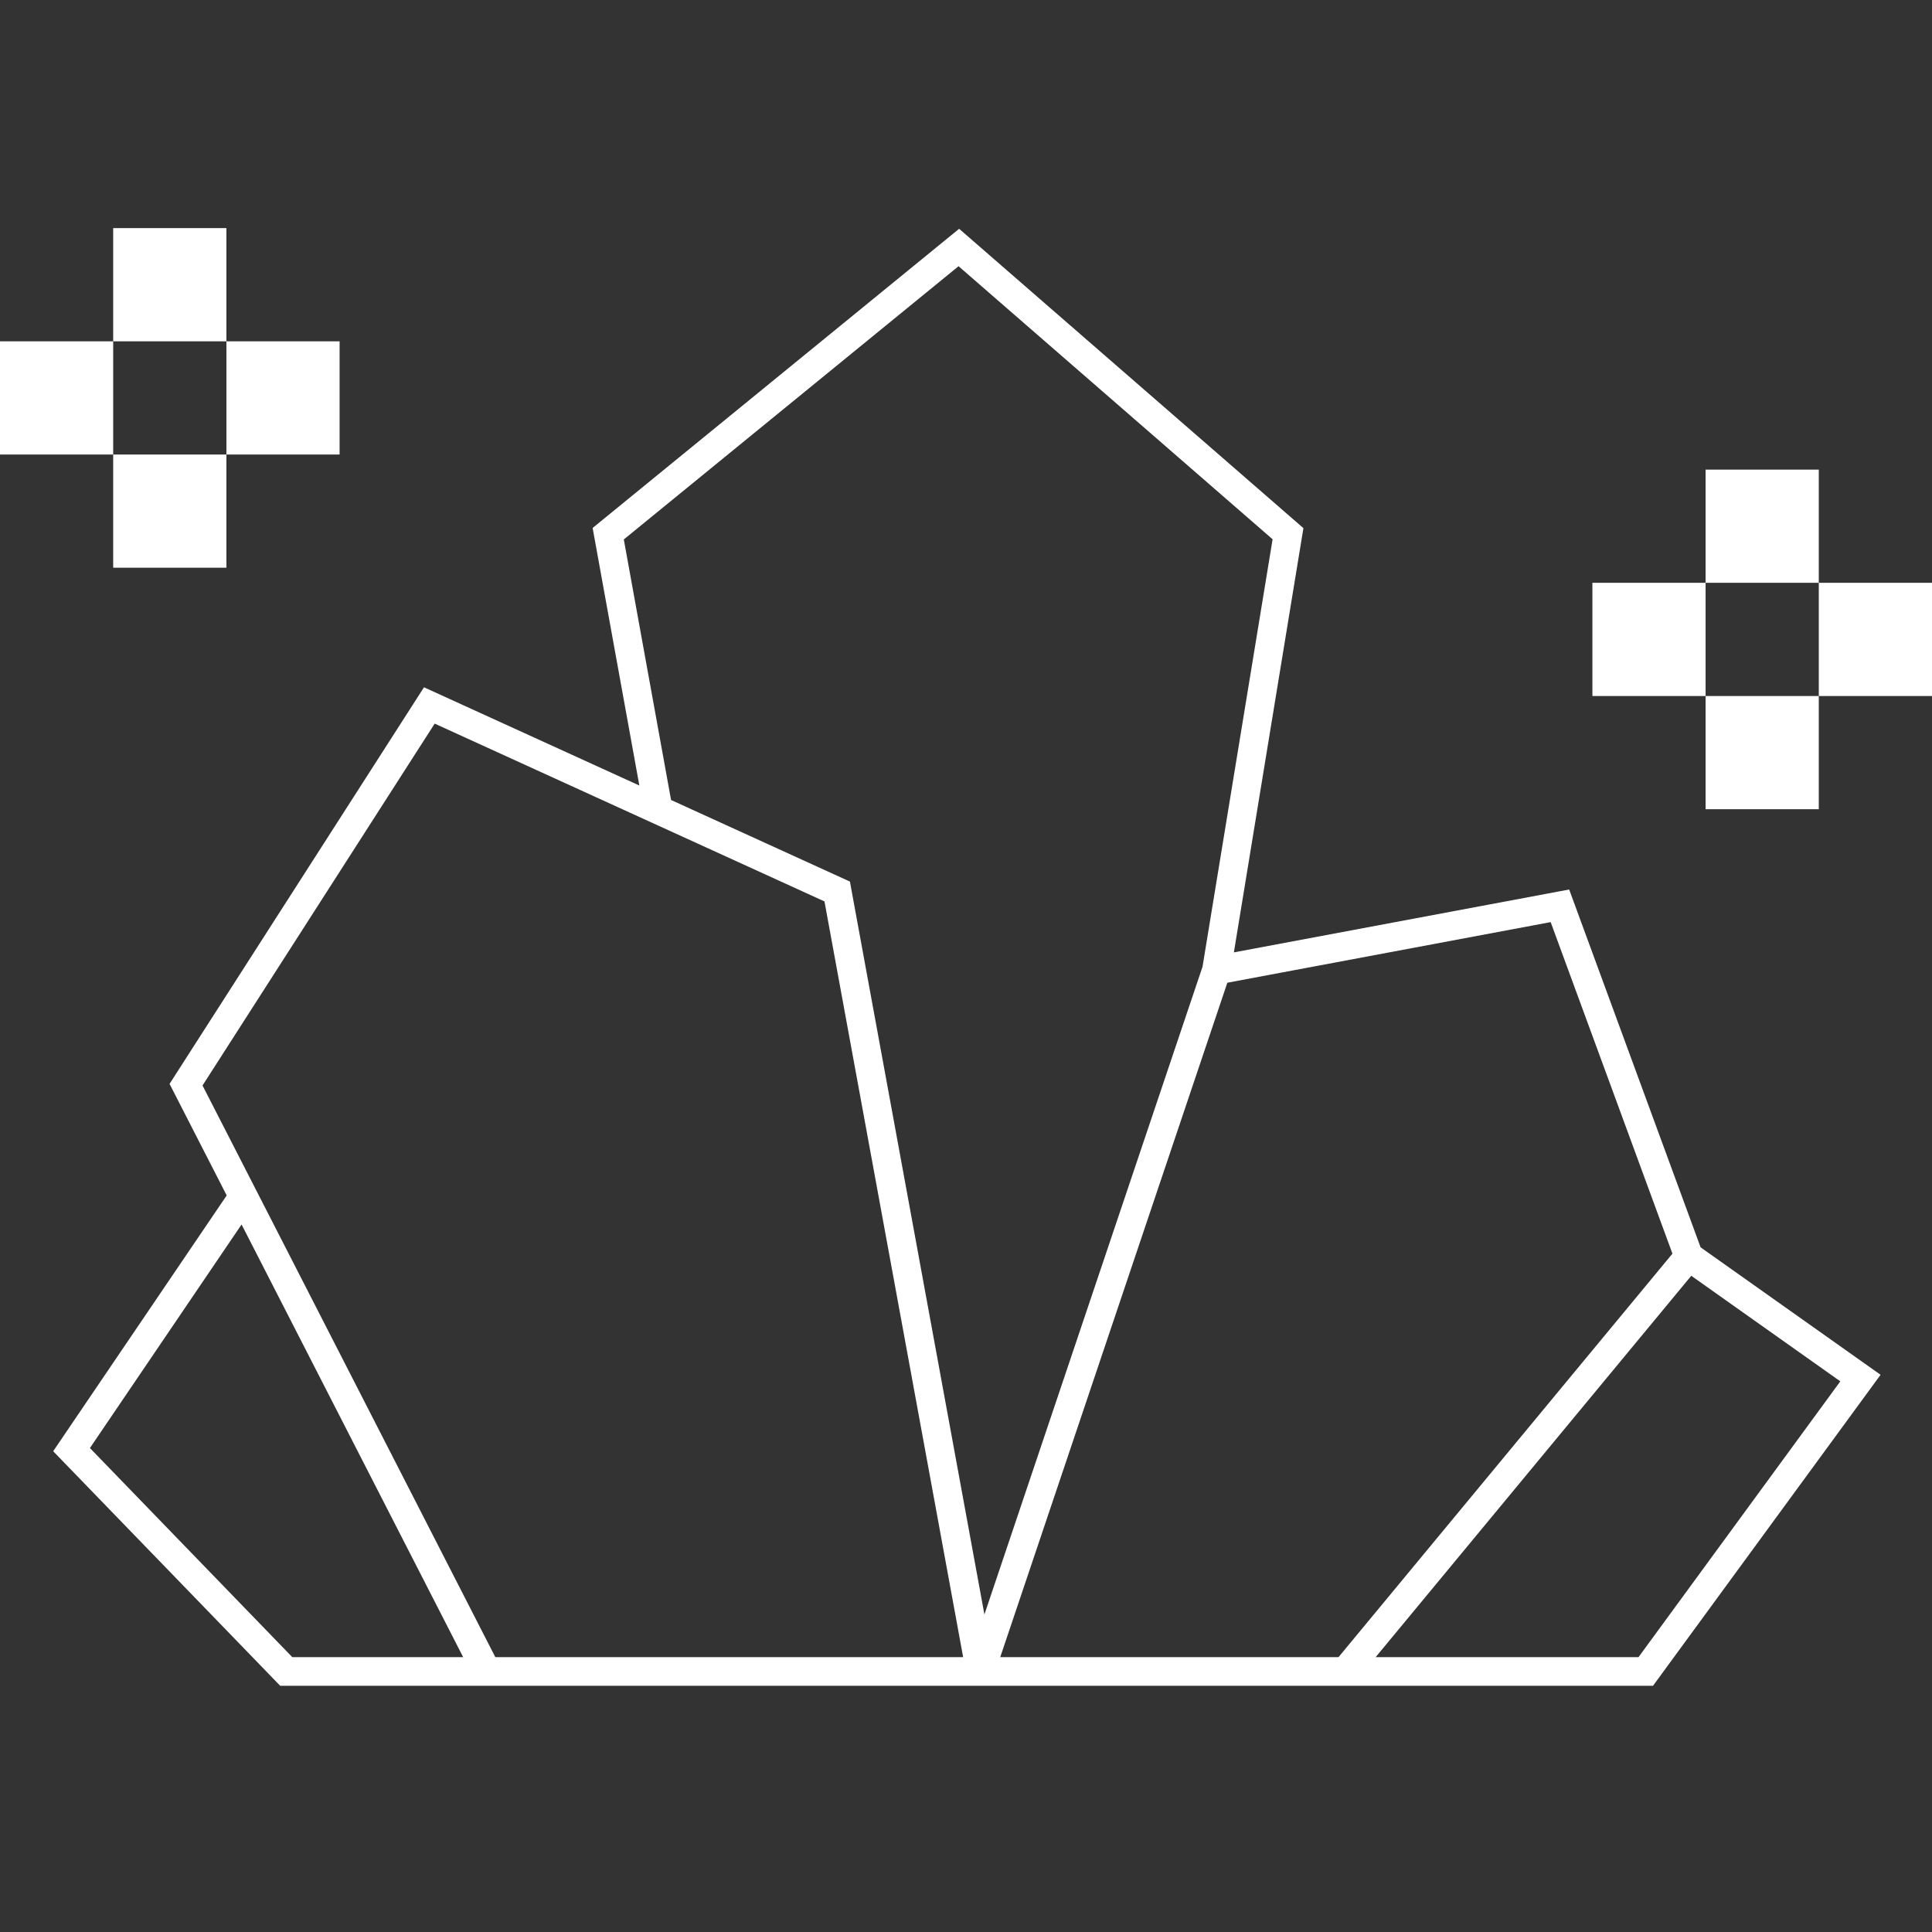 <svg width="85" height="85" viewBox="0 0 85 85" fill="none" xmlns="http://www.w3.org/2000/svg">
<rect x="0" y="0" width="85" height="85" fill="#333333" stroke="none"/>
<g clip-path="url(#clip0_110_330)">
<path d="M75.039 30.622H80.019V35.602H75.039V30.622Z" fill="white"/>
<path d="M80.019 25.641H85V30.622H80.019V25.641Z" fill="white"/>
<path d="M70.059 25.641H75.039V30.622H70.059V25.641Z" fill="white"/>
<path d="M75.039 20.661H80.019V25.641H75.039V20.661Z" fill="white"/>
<path d="M4.98 19.997H9.961V24.977H4.98V19.997Z" fill="white"/>
<path d="M9.961 15.017H14.941V19.997H9.961V15.017Z" fill="white"/>
<path d="M0 15.017H4.98V19.997H0V15.017Z" fill="white"/>
<path d="M4.98 10.036H9.961V15.017H4.98V10.036Z" fill="white"/>
<path d="M74.296 55.278L81.852 60.629L72.407 73.537H59.185M74.296 55.278L59.185 73.537M74.296 55.278L68.63 39.852L53.519 42.685M59.185 73.537H43.13M43.13 73.537L36.833 39.222L28.963 35.632M43.13 73.537H21.407M43.13 73.537L53.519 42.685M21.407 73.537H12.593L3.148 63.778L10.704 52.639M21.407 73.537L10.704 52.639M10.704 52.639L8.185 47.722L18.889 31.037L28.963 35.632M28.963 35.632L26.759 23.481L42.185 10.889L56.667 23.481L53.519 42.685" stroke="white" stroke-width="1.259"/>
</g>
<defs>
<clipPath id="clip0_110_330">
<rect width="85" height="85" fill="white"/>
</clipPath>
</defs>
</svg>
